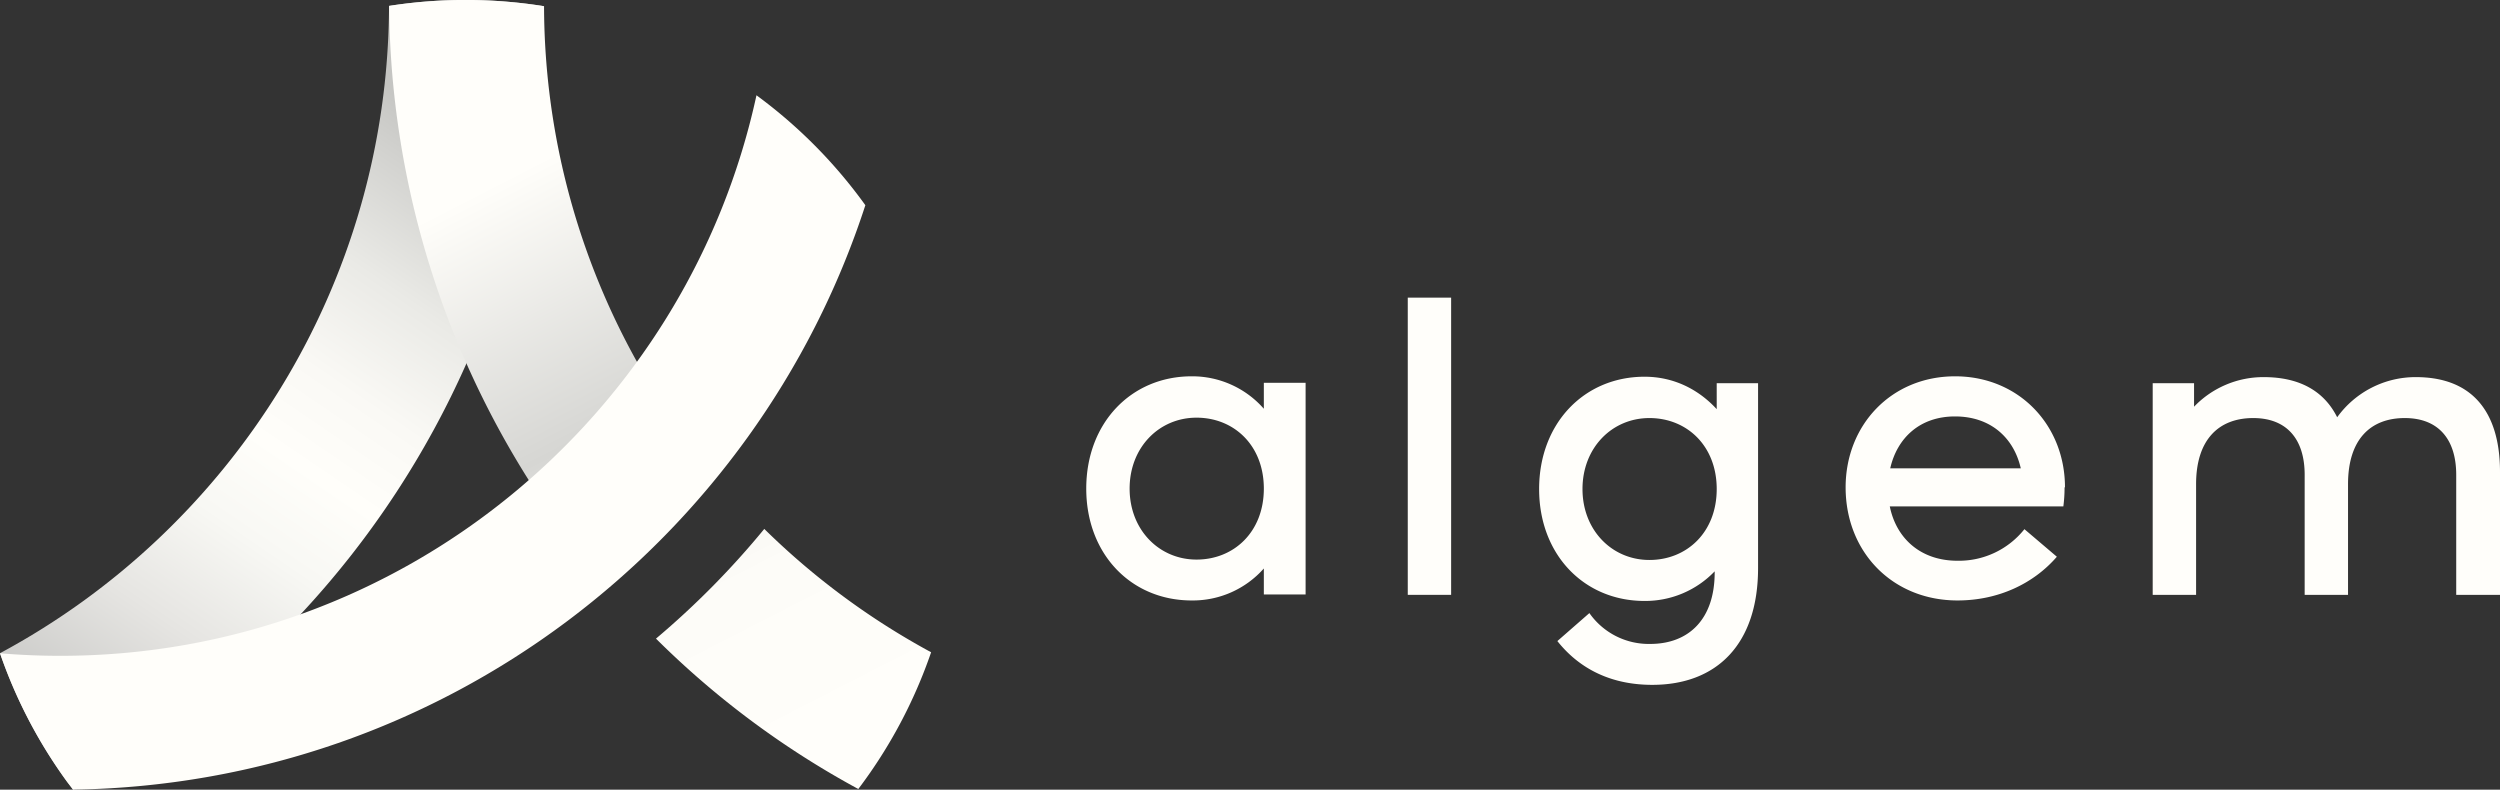 <svg id="Layer_1" data-name="Layer 1" xmlns="http://www.w3.org/2000/svg" xmlns:xlink="http://www.w3.org/1999/xlink" viewBox="0 0 1215.74 384.01"><rect x="0" y="0" width="1215.74" height="384.01" fill="#333333" stroke="none"/><defs><style>.cls-1{fill:url(#linear-gradient);}.cls-2{fill:url(#linear-gradient-2);}.cls-3{fill:url(#linear-gradient-3);}.cls-4{fill:#fffefa;}</style><linearGradient id="linear-gradient" x1="28.55" y1="359.97" x2="227.31" y2="67.79" gradientUnits="userSpaceOnUse"><stop offset="0" stop-color="#c4c4c2"/><stop offset="0.02" stop-color="#c8c8c6"/><stop offset="0.22" stop-color="#e6e5e2"/><stop offset="0.38" stop-color="#f8f8f4"/><stop offset="0.5" stop-color="#fffefa"/><stop offset="0.62" stop-color="#faf9f5"/><stop offset="0.77" stop-color="#eaeae6"/><stop offset="0.93" stop-color="#d1d1ce"/><stop offset="1" stop-color="#c5c5c2"/></linearGradient><linearGradient id="linear-gradient-2" x1="406.43" y1="403.99" x2="231.82" y2="63.64" gradientUnits="userSpaceOnUse"><stop offset="0.1" stop-color="#fffefa"/><stop offset="0.34" stop-color="#fdfcf8"/><stop offset="0.44" stop-color="#f6f5f1"/><stop offset="0.52" stop-color="#e9e9e5"/><stop offset="0.58" stop-color="#d8d8d5"/><stop offset="0.59" stop-color="#d6d6d3"/><stop offset="0.6" stop-color="#d7d7d4"/><stop offset="0.93" stop-color="#fffefa"/></linearGradient><linearGradient id="linear-gradient-3" x1="426.77" y1="393.56" x2="252.17" y2="53.21" xlink:href="#linear-gradient-2"/></defs><path class="cls-1" d="M264.45,3a437.9,437.9,0,0,1-37.62,173.75C187.58,265.34,120,338.69,35.74,384c-1-1.21-2-2.42-3-3.66l-.08-.09A238.66,238.66,0,0,1,0,317.65C112.2,257.37,188.64,139.11,189.19,2.89h0A238.07,238.07,0,0,1,226.34,0,240.77,240.77,0,0,1,264.45,3Z"/><path class="cls-2" d="M264.44,3a241.26,241.26,0,0,0-75.22-.14,437.74,437.74,0,0,0,37.62,173.9,439.77,439.77,0,0,0,34.68,63.54,522.41,522.41,0,0,0,53.56-55.14A356.73,356.73,0,0,1,264.57,3.07.15.15,0,0,0,264.44,3Z"/><path class="cls-3" d="M371.67,257.21A409.1,409.1,0,0,1,319,310.56a428.78,428.78,0,0,0,98.39,73.13,238.48,238.48,0,0,0,35.41-66.5A359.48,359.48,0,0,1,371.67,257.21Z"/><path class="cls-4" d="M420.82,99.79C367.79,262.92,215.66,381.33,35.48,384A237.14,237.14,0,0,1,0,317.68q14.51,1.24,29.33,1.24c166,0,304.71-116.74,338.54-272.59A240.49,240.49,0,0,1,420.82,99.79Z"/><path class="cls-4" d="M634.91,186.15V289.07H614.6V276.45A46.15,46.15,0,0,1,579.5,292c-29.38,0-51.26-22.48-51.26-54.42S550.12,183,579.5,183a46.32,46.32,0,0,1,35.1,15.78V186.15ZM614.6,237.61c0-21.1-14.59-34.5-32.73-34.5s-32.54,14.39-32.54,34.5,14.4,34.51,32.54,34.51S614.6,258.71,614.6,237.61Z"/><path class="cls-4" d="M684.59,289.27V144.74h21.09V289.27Z"/><path class="cls-4" d="M854.94,186.35v89.91c0,37.06-20.11,56.78-51.46,56.78-23.66,0-37.86-10.84-46.14-21.29l15.57-13.61a35.24,35.24,0,0,0,29.58,15c18.93,0,31.35-12.23,31.35-34.71v-.59a46.8,46.8,0,0,1-34.11,14.4c-29.38,0-51.26-22.48-51.26-54.42s21.88-54.62,51.26-54.62c14.39,0,26.42,6.31,35.1,15.78V186.35Zm-20.11,51.46c0-21.1-14.59-34.51-32.73-34.51s-32.54,14.4-32.54,34.51,14.4,34.5,32.54,34.5S834.83,258.91,834.83,237.81Z"/><path class="cls-4" d="M984.47,257.33l15.77,13.41C989,283.75,971.85,292,951.94,292c-31.55,0-54.42-23.46-54.42-55,0-30.37,22.28-54,53.23-54s53.44,23.66,53.44,54h-.2a71.73,71.73,0,0,1-.59,9.27H919c3.15,15.57,15,26.42,32.93,26.42A40.74,40.74,0,0,0,984.47,257.33Zm-65.26-29.58H982.7c-3.36-14.79-14.6-25.24-32-25.24C933.6,202.51,922.56,213,919.21,227.75Z"/><path class="cls-4" d="M1215.74,229.53v59.74h-21.29V230.91c0-17.75-9.07-27.61-25-27.61-16.76,0-27.61,10.45-27.61,32.14v53.83h-21.09V230.91c0-17.75-9.07-27.61-25-27.61-16.76,0-27.8,10.45-27.8,32.14v53.83h-21.1V186.35h20.11v11.43a46.71,46.71,0,0,1,33.91-14.39c17.55,0,29.38,6.9,35.69,19.52a47,47,0,0,1,38.25-19.52C1202.14,183.39,1215.74,200.15,1215.74,229.53Z"/></svg>